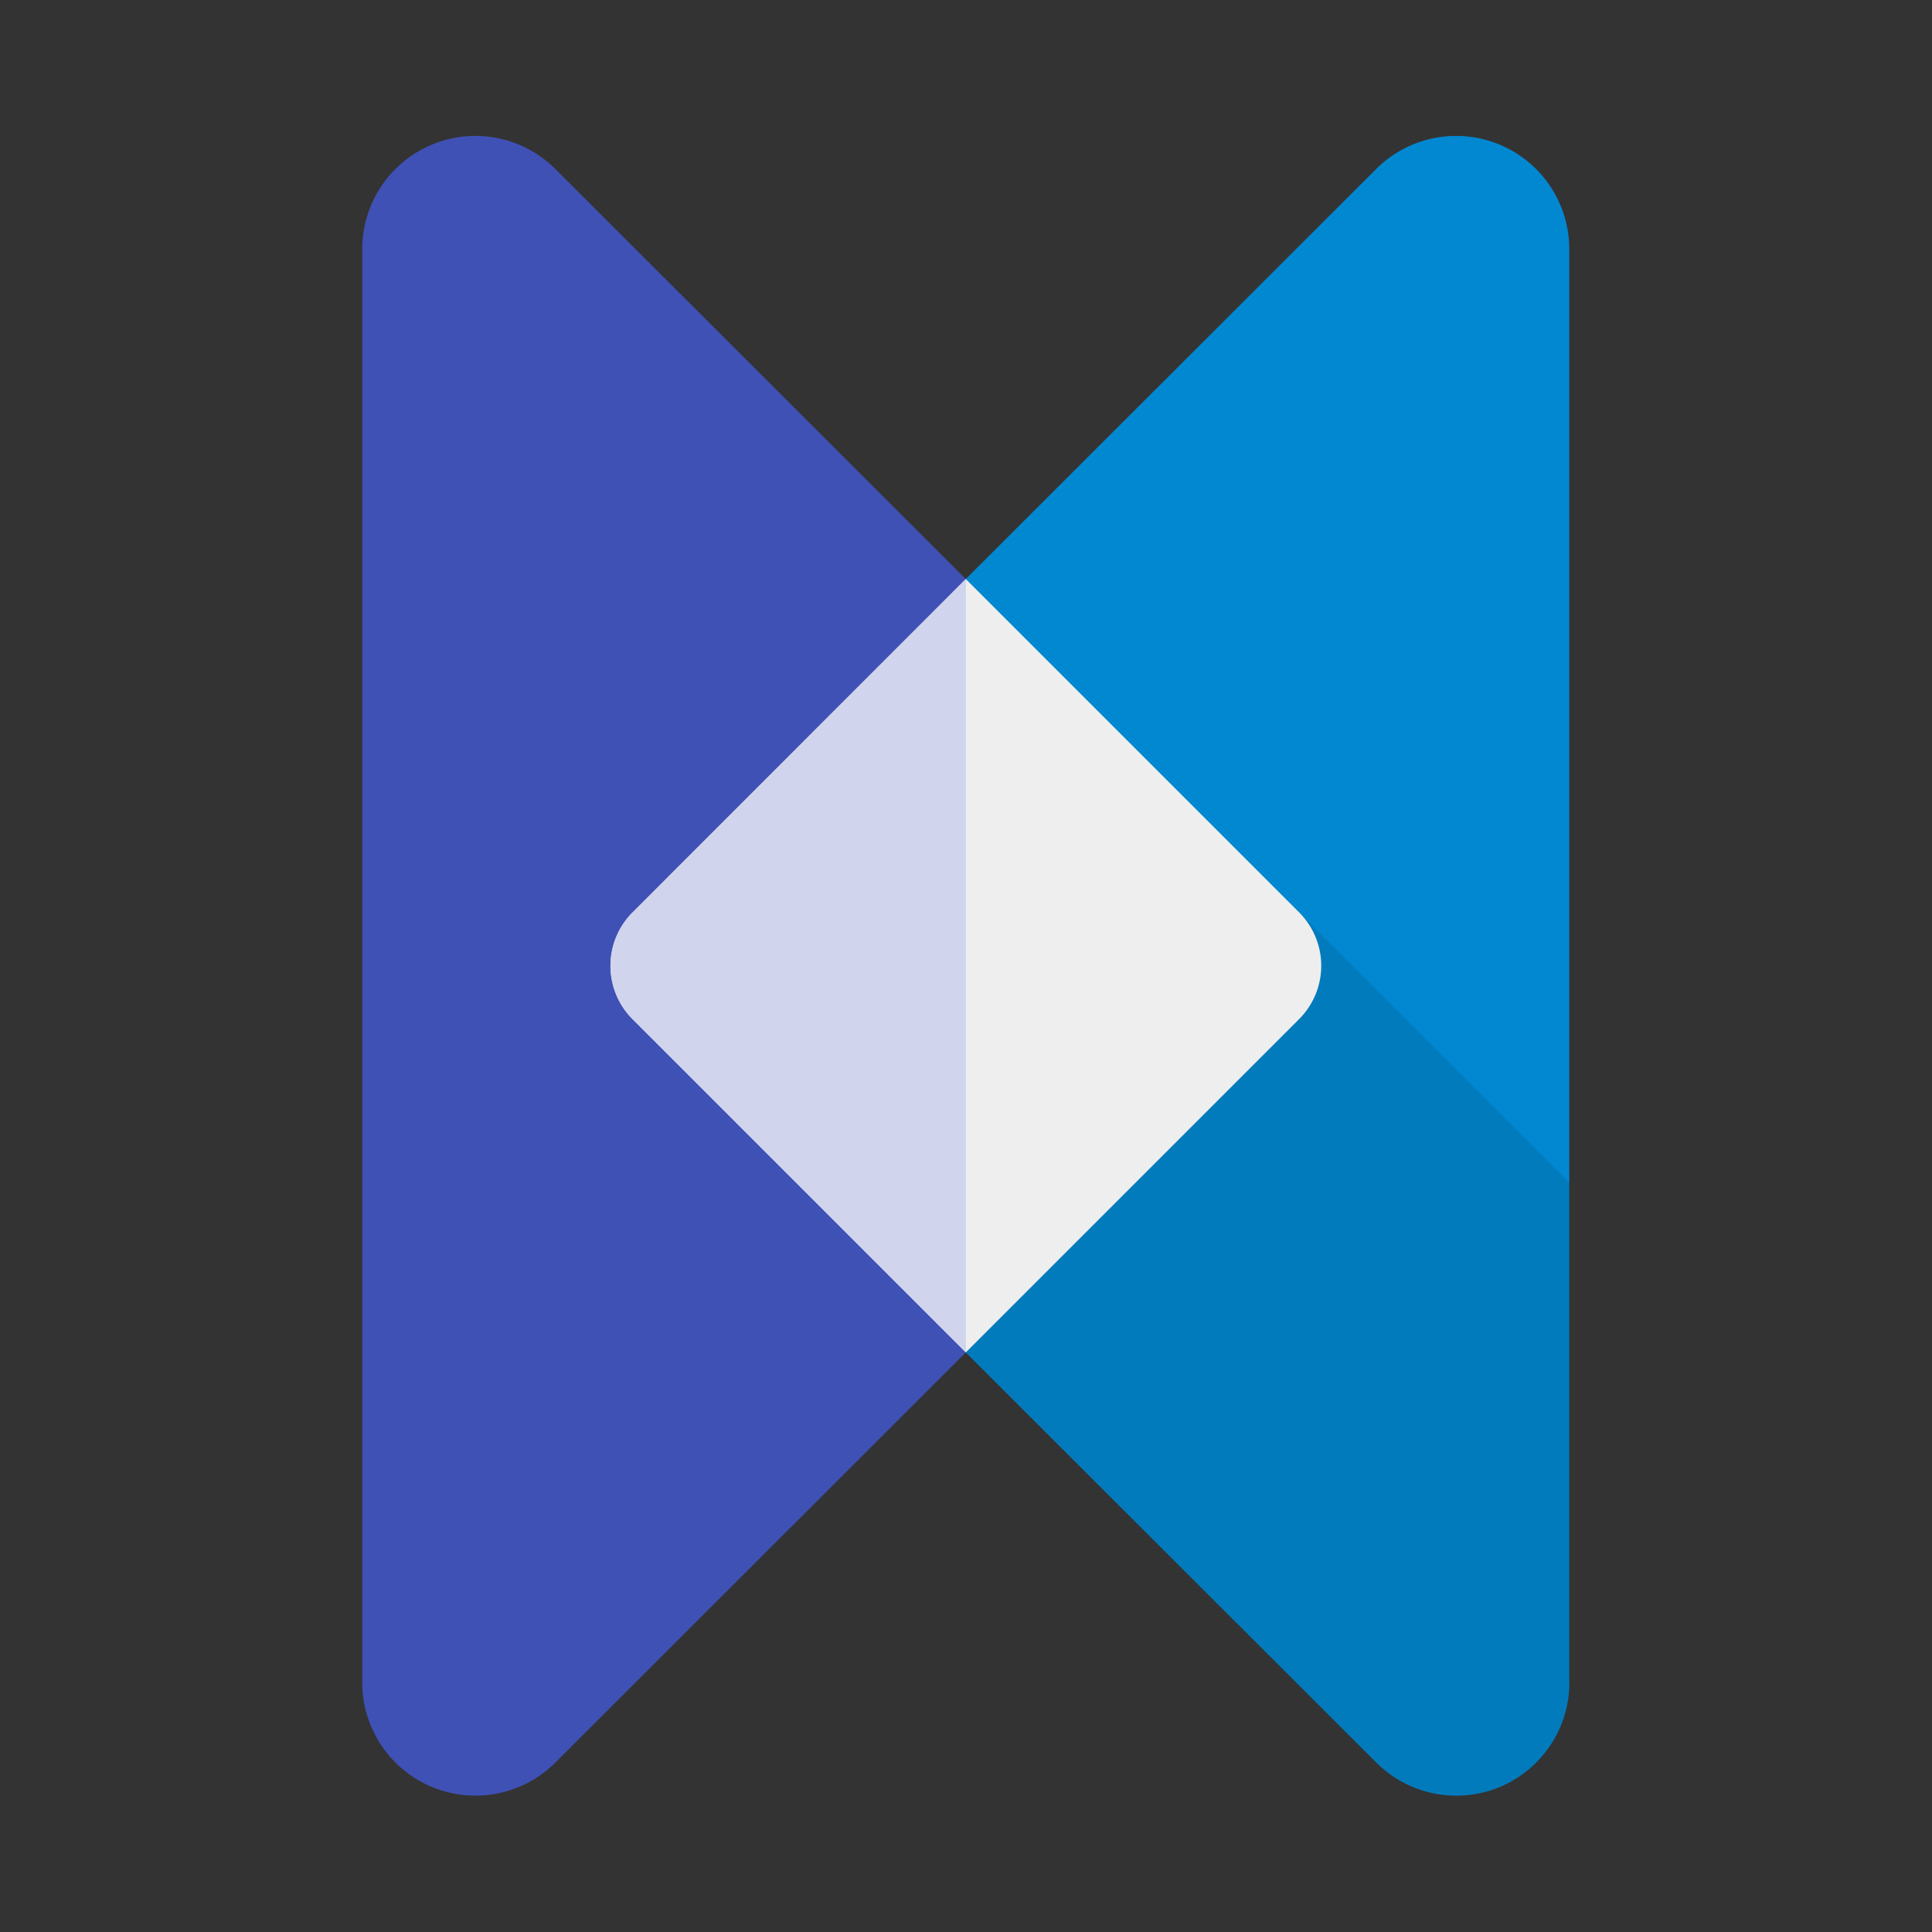 <svg viewBox="0 0 32 32" xmlns="http://www.w3.org/2000/svg"><rect x="0" y="0" width="32" height="32" fill="#333333" stroke="none"/><g fill="none"><path d="M25.994 27.867a1.874 1.874 0 0 1-3.2 1.325L15.996 22.4V9.591l6.796-6.79a1.874 1.874 0 0 1 3.2 1.323v23.743z" fill="#0288D1"/><path d="M24.836 29.595a1.845 1.845 0 0 0 1.158-1.728v-8.279l-9.997-9.997V22.4l6.796 6.79a1.85 1.85 0 0 0 2.043.405z" fill-opacity=".1" fill="#000"/><path d="M6 27.867a1.874 1.874 0 0 0 3.2 1.325l6.797-6.792V9.591L9.2 2.801A1.874 1.874 0 0 0 6 4.124v23.743z" fill="#3F51B5"/><path d="M21.517 16.88l-5.52 5.52-5.52-5.52a1.25 1.25 0 0 1 0-1.767l5.52-5.522 5.52 5.52a1.25 1.25 0 0 1 0 1.769z" fill="#EEE"/><path d="M15.997 22.4l-5.52-5.52a1.25 1.25 0 0 1 0-1.767l5.52-5.522V22.4z" fill="#D0D4ED"/></g></svg>